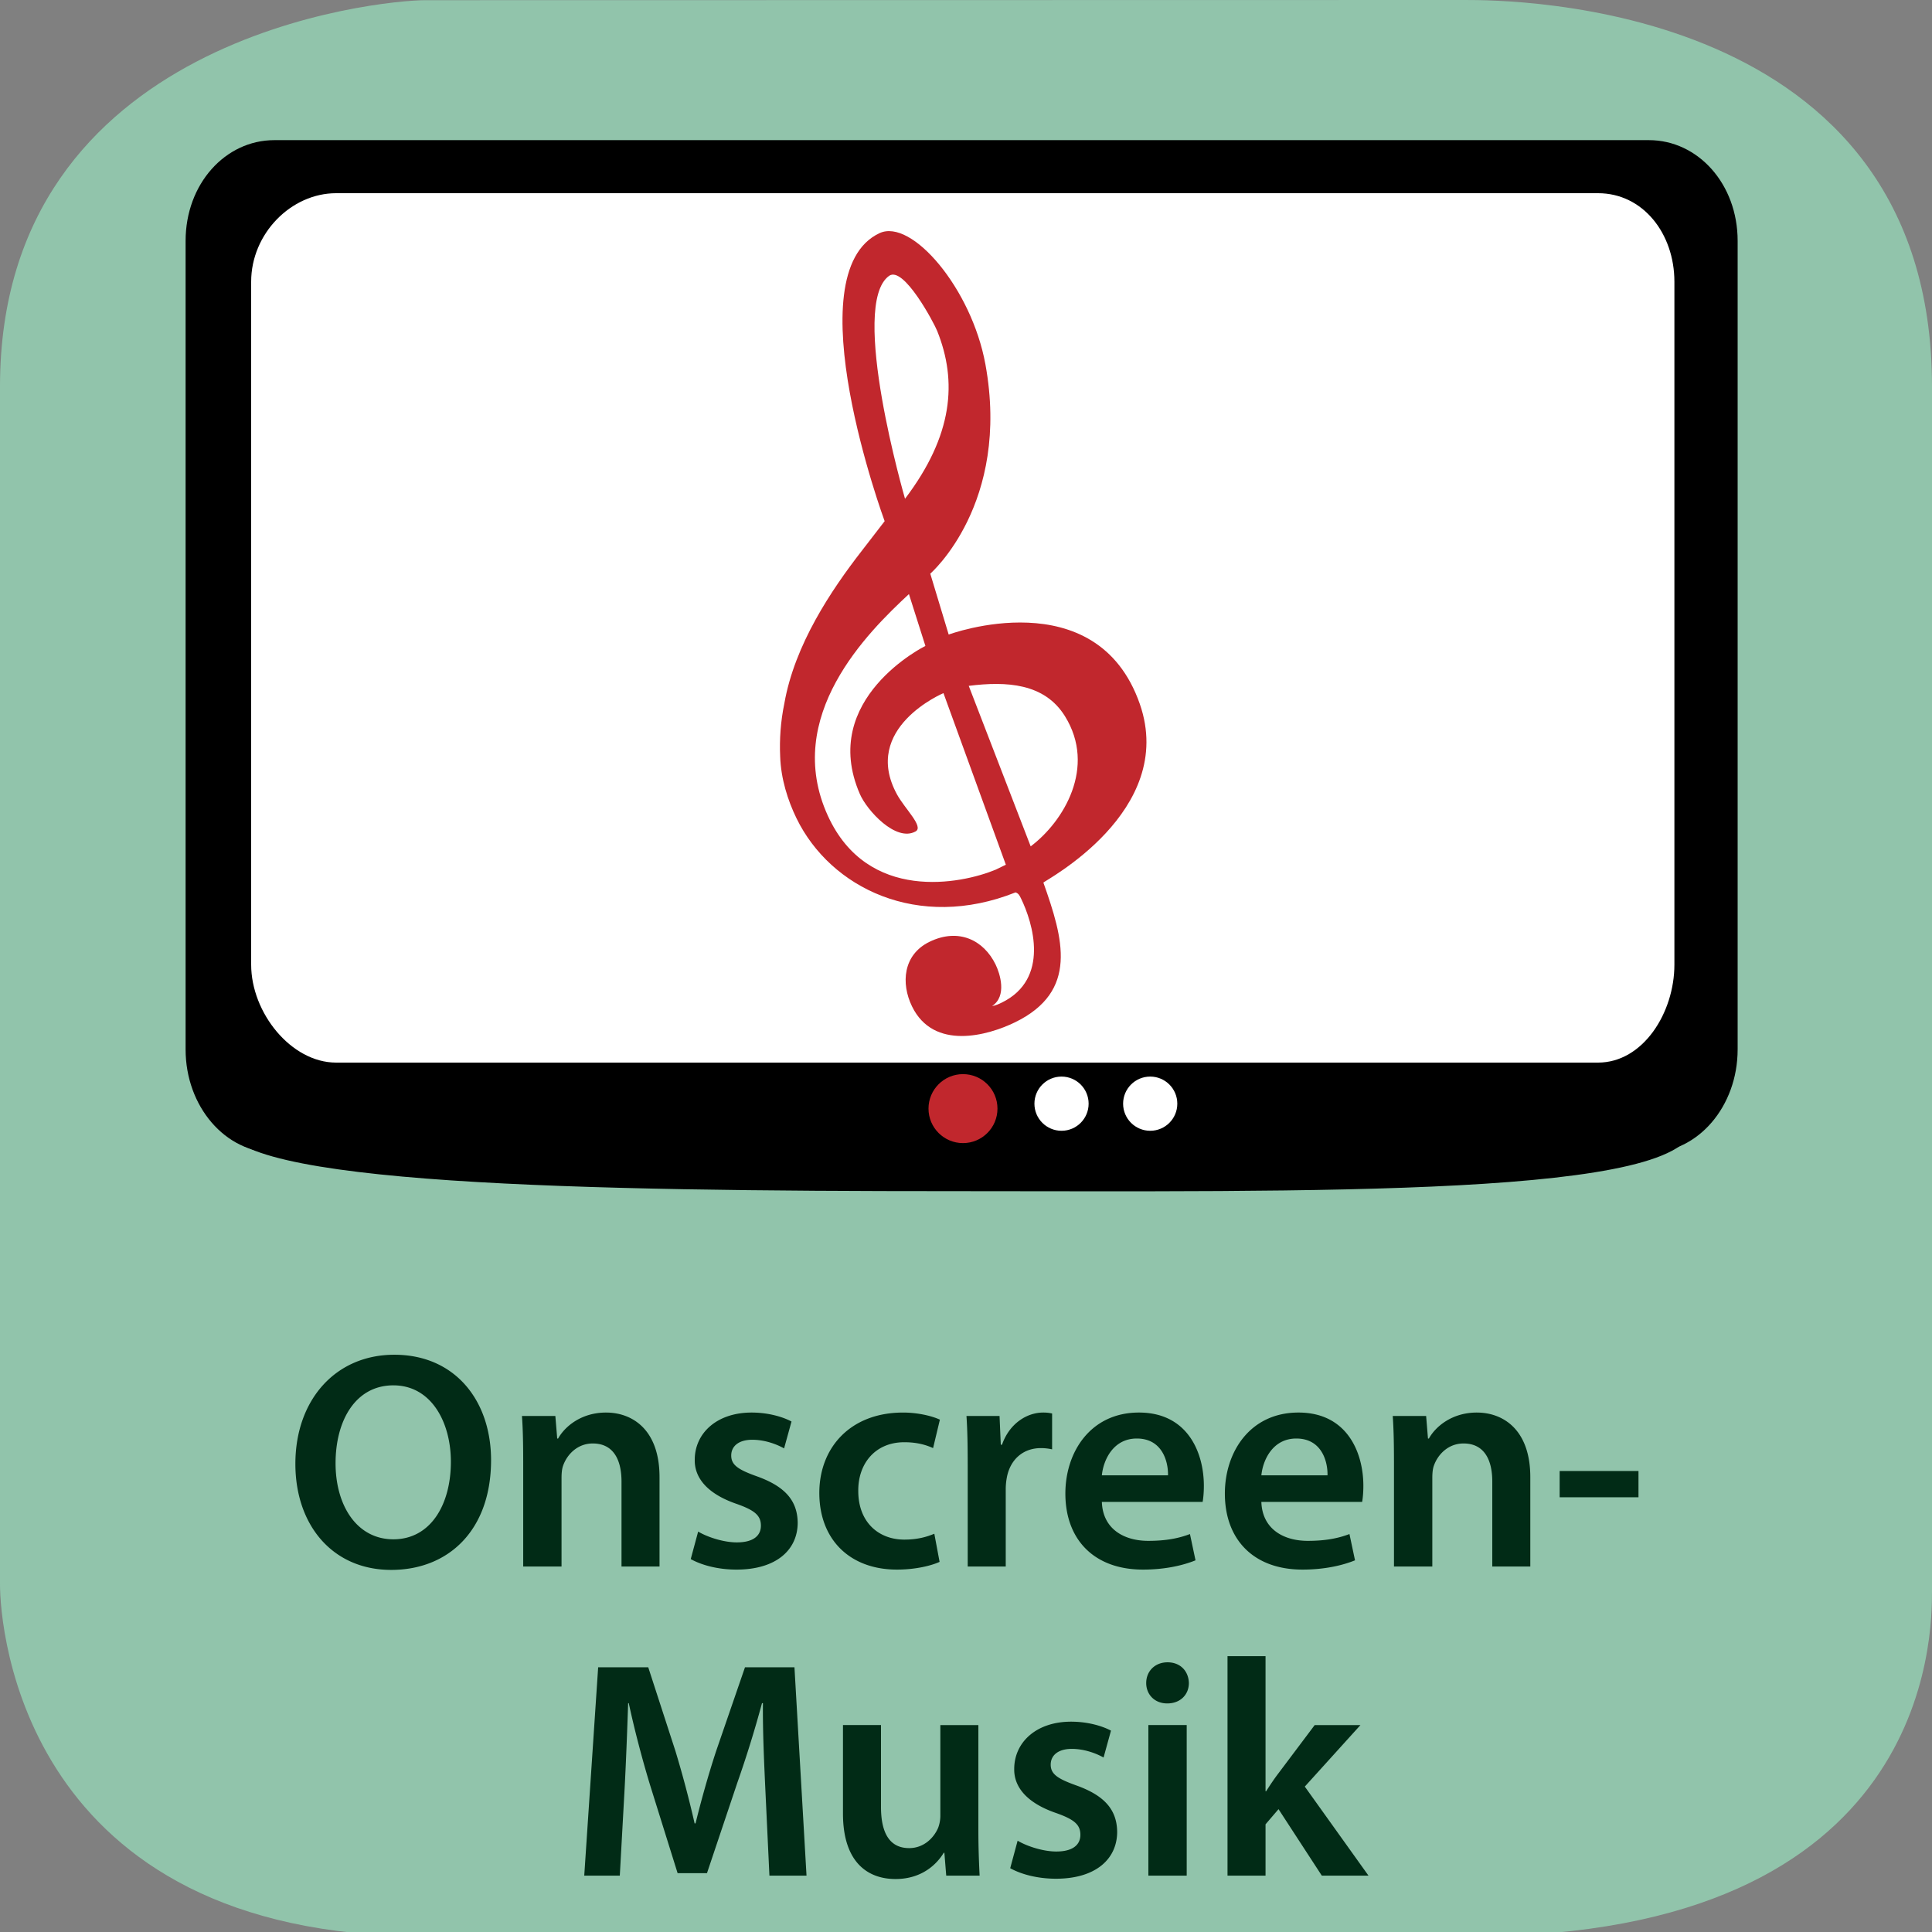 <svg xmlns="http://www.w3.org/2000/svg" xmlns:xlink="http://www.w3.org/1999/xlink" width="300" height="300" viewBox="0 0 300 300"><rect x="0" y="0" width="300" height="300" fill="#808080" stroke="none"/><switch><g><symbol id="a" viewBox="-239.998 -118.656 300 300.671"><path fill="#91C4AB" d="M60.002-65.014c0-6.764-.002-53.643-71.502-53.643H-174c-62.5 0-65.998 47.879-65.998 54.643v185.999c0 54.5 59.233 60 65.999 60l161.499.029c6.766 0 72.502-.029 72.502-60.029V-65.014z"/></symbol><use xlink:href="#a" width="300" height="300.671" x="-239.998" y="-118.656" transform="matrix(1 0 0 -1 239.998 182.015)" overflow="visible"/><g fill="#012B16"><path d="M76.252 226.732c0 10.85-6.577 17.042-15.505 17.042-9.121 0-14.881-6.961-14.881-16.466 0-9.937 6.241-16.945 15.361-16.945 9.457 0 15.025 7.153 15.025 16.369zm-24.146.481c0 6.576 3.312 11.809 8.977 11.809 5.713 0 8.929-5.28 8.929-12.049 0-6.097-3.024-11.857-8.929-11.857-5.856-.001-8.977 5.424-8.977 12.097zM81.242 226.829c0-2.688-.048-4.945-.192-6.961h5.185l.288 3.504h.144c1.008-1.824 3.552-4.032 7.44-4.032 4.081 0 8.305 2.641 8.305 10.033v13.873h-5.904v-13.201c0-3.36-1.248-5.904-4.464-5.904-2.352 0-3.984 1.68-4.608 3.456-.192.528-.24 1.248-.24 1.92v13.729h-5.952v-16.417zM108.409 237.821c1.344.816 3.888 1.681 6 1.681 2.592 0 3.744-1.057 3.744-2.593 0-1.584-.96-2.399-3.84-3.408-4.561-1.584-6.48-4.08-6.433-6.816 0-4.128 3.408-7.345 8.833-7.345 2.592 0 4.848.672 6.192 1.393l-1.152 4.176c-1.008-.576-2.88-1.344-4.945-1.344-2.112 0-3.264 1.008-3.264 2.448 0 1.488 1.104 2.208 4.081 3.265 4.224 1.536 6.192 3.696 6.24 7.152 0 4.225-3.312 7.297-9.505 7.297-2.832 0-5.376-.673-7.104-1.633l1.153-4.273zM145.898 242.526c-1.249.576-3.697 1.2-6.625 1.2-7.296 0-12.049-4.657-12.049-11.905 0-7.009 4.8-12.481 13.009-12.481 2.16 0 4.368.48 5.712 1.104l-1.056 4.416c-.96-.432-2.352-.912-4.464-.912-4.513 0-7.201 3.313-7.153 7.585 0 4.801 3.121 7.536 7.153 7.536 2.064 0 3.504-.432 4.656-.912l.817 4.369zM150.264 227.404c0-3.168-.048-5.424-.191-7.536h5.136l.192 4.464h.192c1.151-3.312 3.888-4.992 6.384-4.992.576 0 .912.048 1.393.145v5.568a8.145 8.145 0 0 0-1.729-.192c-2.832 0-4.752 1.824-5.28 4.465a10.12 10.12 0 0 0-.191 1.824v12.097h-5.905v-15.843zM171.096 233.213c.144 4.225 3.456 6.049 7.2 6.049 2.736 0 4.705-.384 6.48-1.056l.864 4.08c-2.016.816-4.8 1.44-8.16 1.44-7.585 0-12.05-4.657-12.05-11.81 0-6.48 3.937-12.577 11.426-12.577 7.584 0 10.08 6.24 10.08 11.377 0 1.104-.096 1.969-.191 2.496h-15.649zm10.272-4.128c.048-2.16-.912-5.713-4.848-5.713-3.648 0-5.185 3.313-5.425 5.713h10.273zM195.863 233.213c.144 4.225 3.456 6.049 7.2 6.049 2.736 0 4.705-.384 6.48-1.056l.864 4.08c-2.016.816-4.8 1.44-8.16 1.44-7.585 0-12.05-4.657-12.05-11.81 0-6.48 3.937-12.577 11.426-12.577 7.584 0 10.08 6.24 10.08 11.377 0 1.104-.096 1.969-.191 2.496h-15.649zm10.273-4.128c.048-2.16-.912-5.713-4.848-5.713-3.648 0-5.185 3.313-5.425 5.713h10.273zM216.454 226.829c0-2.688-.048-4.945-.191-6.961h5.185l.287 3.504h.145c1.008-1.824 3.553-4.032 7.44-4.032 4.08 0 8.305 2.641 8.305 10.033v13.873h-5.904v-13.201c0-3.36-1.248-5.904-4.465-5.904-2.352 0-3.983 1.68-4.608 3.456-.191.528-.239 1.248-.239 1.92v13.729h-5.953v-16.417zM254.423 228.413v4.08h-12.241v-4.08h12.241zM118.852 278.045c-.192-4.177-.432-9.217-.384-13.585h-.144a172.775 172.775 0 0 1-3.84 12.385l-4.705 14.018h-4.561l-4.32-13.825c-1.248-4.129-2.4-8.545-3.264-12.577h-.096c-.144 4.225-.336 9.36-.576 13.777l-.72 13.009h-5.521l2.16-32.354h7.777l4.224 13.009a163.312 163.312 0 0 1 2.976 11.233h.144c.864-3.505 1.968-7.489 3.216-11.281l4.464-12.961h7.681l1.873 32.354h-5.761l-.623-13.202zM151.923 284.237c0 2.784.096 5.089.192 7.009h-5.185l-.288-3.553h-.096c-1.008 1.681-3.313 4.081-7.489 4.081-4.272 0-8.161-2.545-8.161-10.177v-13.729h5.904v12.721c0 3.889 1.249 6.385 4.369 6.385 2.352 0 3.888-1.68 4.512-3.168a5.366 5.366 0 0 0 .336-1.824v-14.113h5.905v16.368zM158.016 285.821c1.345.816 3.889 1.681 6.001 1.681 2.592 0 3.744-1.057 3.744-2.593 0-1.584-.96-2.399-3.84-3.408-4.561-1.584-6.481-4.08-6.433-6.816 0-4.128 3.408-7.345 8.832-7.345 2.593 0 4.849.672 6.193 1.393l-1.152 4.176c-1.008-.576-2.881-1.344-4.944-1.344-2.112 0-3.265 1.008-3.265 2.448 0 1.488 1.104 2.208 4.08 3.265 4.225 1.536 6.193 3.696 6.241 7.152 0 4.225-3.313 7.297-9.505 7.297-2.832 0-5.377-.673-7.104-1.633l1.152-4.273zM184.608 261.34c0 1.775-1.296 3.168-3.36 3.168-1.969 0-3.265-1.393-3.265-3.168 0-1.824 1.345-3.217 3.313-3.217 2.017 0 3.265 1.393 3.312 3.217zm-6.289 29.906v-23.378h5.953v23.378h-5.953zM196.513 278.141h.096c.576-.912 1.248-1.92 1.872-2.736l5.664-7.536h7.105l-8.642 9.553 9.89 13.825h-7.249l-6.721-10.321-2.016 2.353v7.969h-5.905v-34.083h5.905v20.976z"/></g><path d="M262.962 174.565c0 11.435-58.818 10.396-115.336 10.396S34.868 184 34.868 174.501c0-7.95 56.239-14.33 112.757-14.33s115.337 6.444 115.337 14.394z"/><path d="M269.819 162.959c0 8.852-6.166 16.027-13.771 16.027H42.591c-7.606 0-13.771-7.176-13.771-16.027V37.407c0-8.852 6.166-15.645 13.771-15.645h213.458c7.604 0 13.771 6.793 13.771 15.645v125.552z"/><circle fill="#C1272D" cx="149.532" cy="172.145" r="5.355"/><circle fill="#FFF" cx="164.833" cy="171.379" r="4.208"/><circle fill="#FFF" cx="178.604" cy="171.379" r="4.208"/><path fill="#FFF" d="M260 149.785c0 7.476-4.873 15.215-11.857 15.215H52.189C45.208 165 39 157.261 39 149.785V43.747C39 36.271 45.208 30 52.189 30h195.954C255.127 30 260 36.271 260 43.747v106.038z"/><path fill-rule="evenodd" clip-rule="evenodd" fill="#C1272D" d="M165.368 111.216c4.902 7.901-.194 16.35-5.325 20.207l-9.618-24.924c5.869-.738 11.764-.413 14.943 4.717zm-21.672-10.918s-16.614 8.195-10.173 23.009c1.112 2.552 5.611 7.502 8.655 5.792 1.304-.729-1.663-3.492-2.896-5.746-5.621-10.327 7.218-15.725 7.218-15.725l9.687 26.644-1.577.769c-5.333 2.216-19.883 5.168-26.069-8.388-7.038-15.439 6.234-28.499 12.597-34.404l2.558 8.049zm1.829-48.913c3.152 7.852 2.466 16.221-4.993 26.061 0 0-8.745-30.104-2.481-34.607 2.269-1.638 7.032 7.42 7.474 8.546zm7.487 5.166c3.96 21.681-8.559 32.527-8.559 32.527l2.858 9.456s22.964-8.517 29.681 10.784c5.813 16.713-14.904 27.495-14.976 27.729 3.095 8.743 5.502 16.865-4.4 21.694-4.248 2.072-12.637 4.423-15.996-2.465-1.753-3.594-1.383-8.037 2.705-10.03 4.549-2.218 8.437-.237 10.268 3.518.686 1.406 1.814 4.918-.544 6.455.55-.069 1.173-.373 1.494-.53 7.542-3.678 4.831-12.422 3-16.177-.229-.472-.382-.783-.845-.943-15.156 6.037-28.745-.695-34.009-11.488-1.371-2.811-2.427-6.174-2.542-9.597-.123-2.649.065-5.45.648-8.257 1.59-9.102 7.279-17.587 11.995-23.658.962-1.24 3.58-4.641 3.58-4.641s-14.182-38.448-.801-44.722c4.982-2.338 14.296 8.59 16.443 20.345z"/></g></switch></svg>